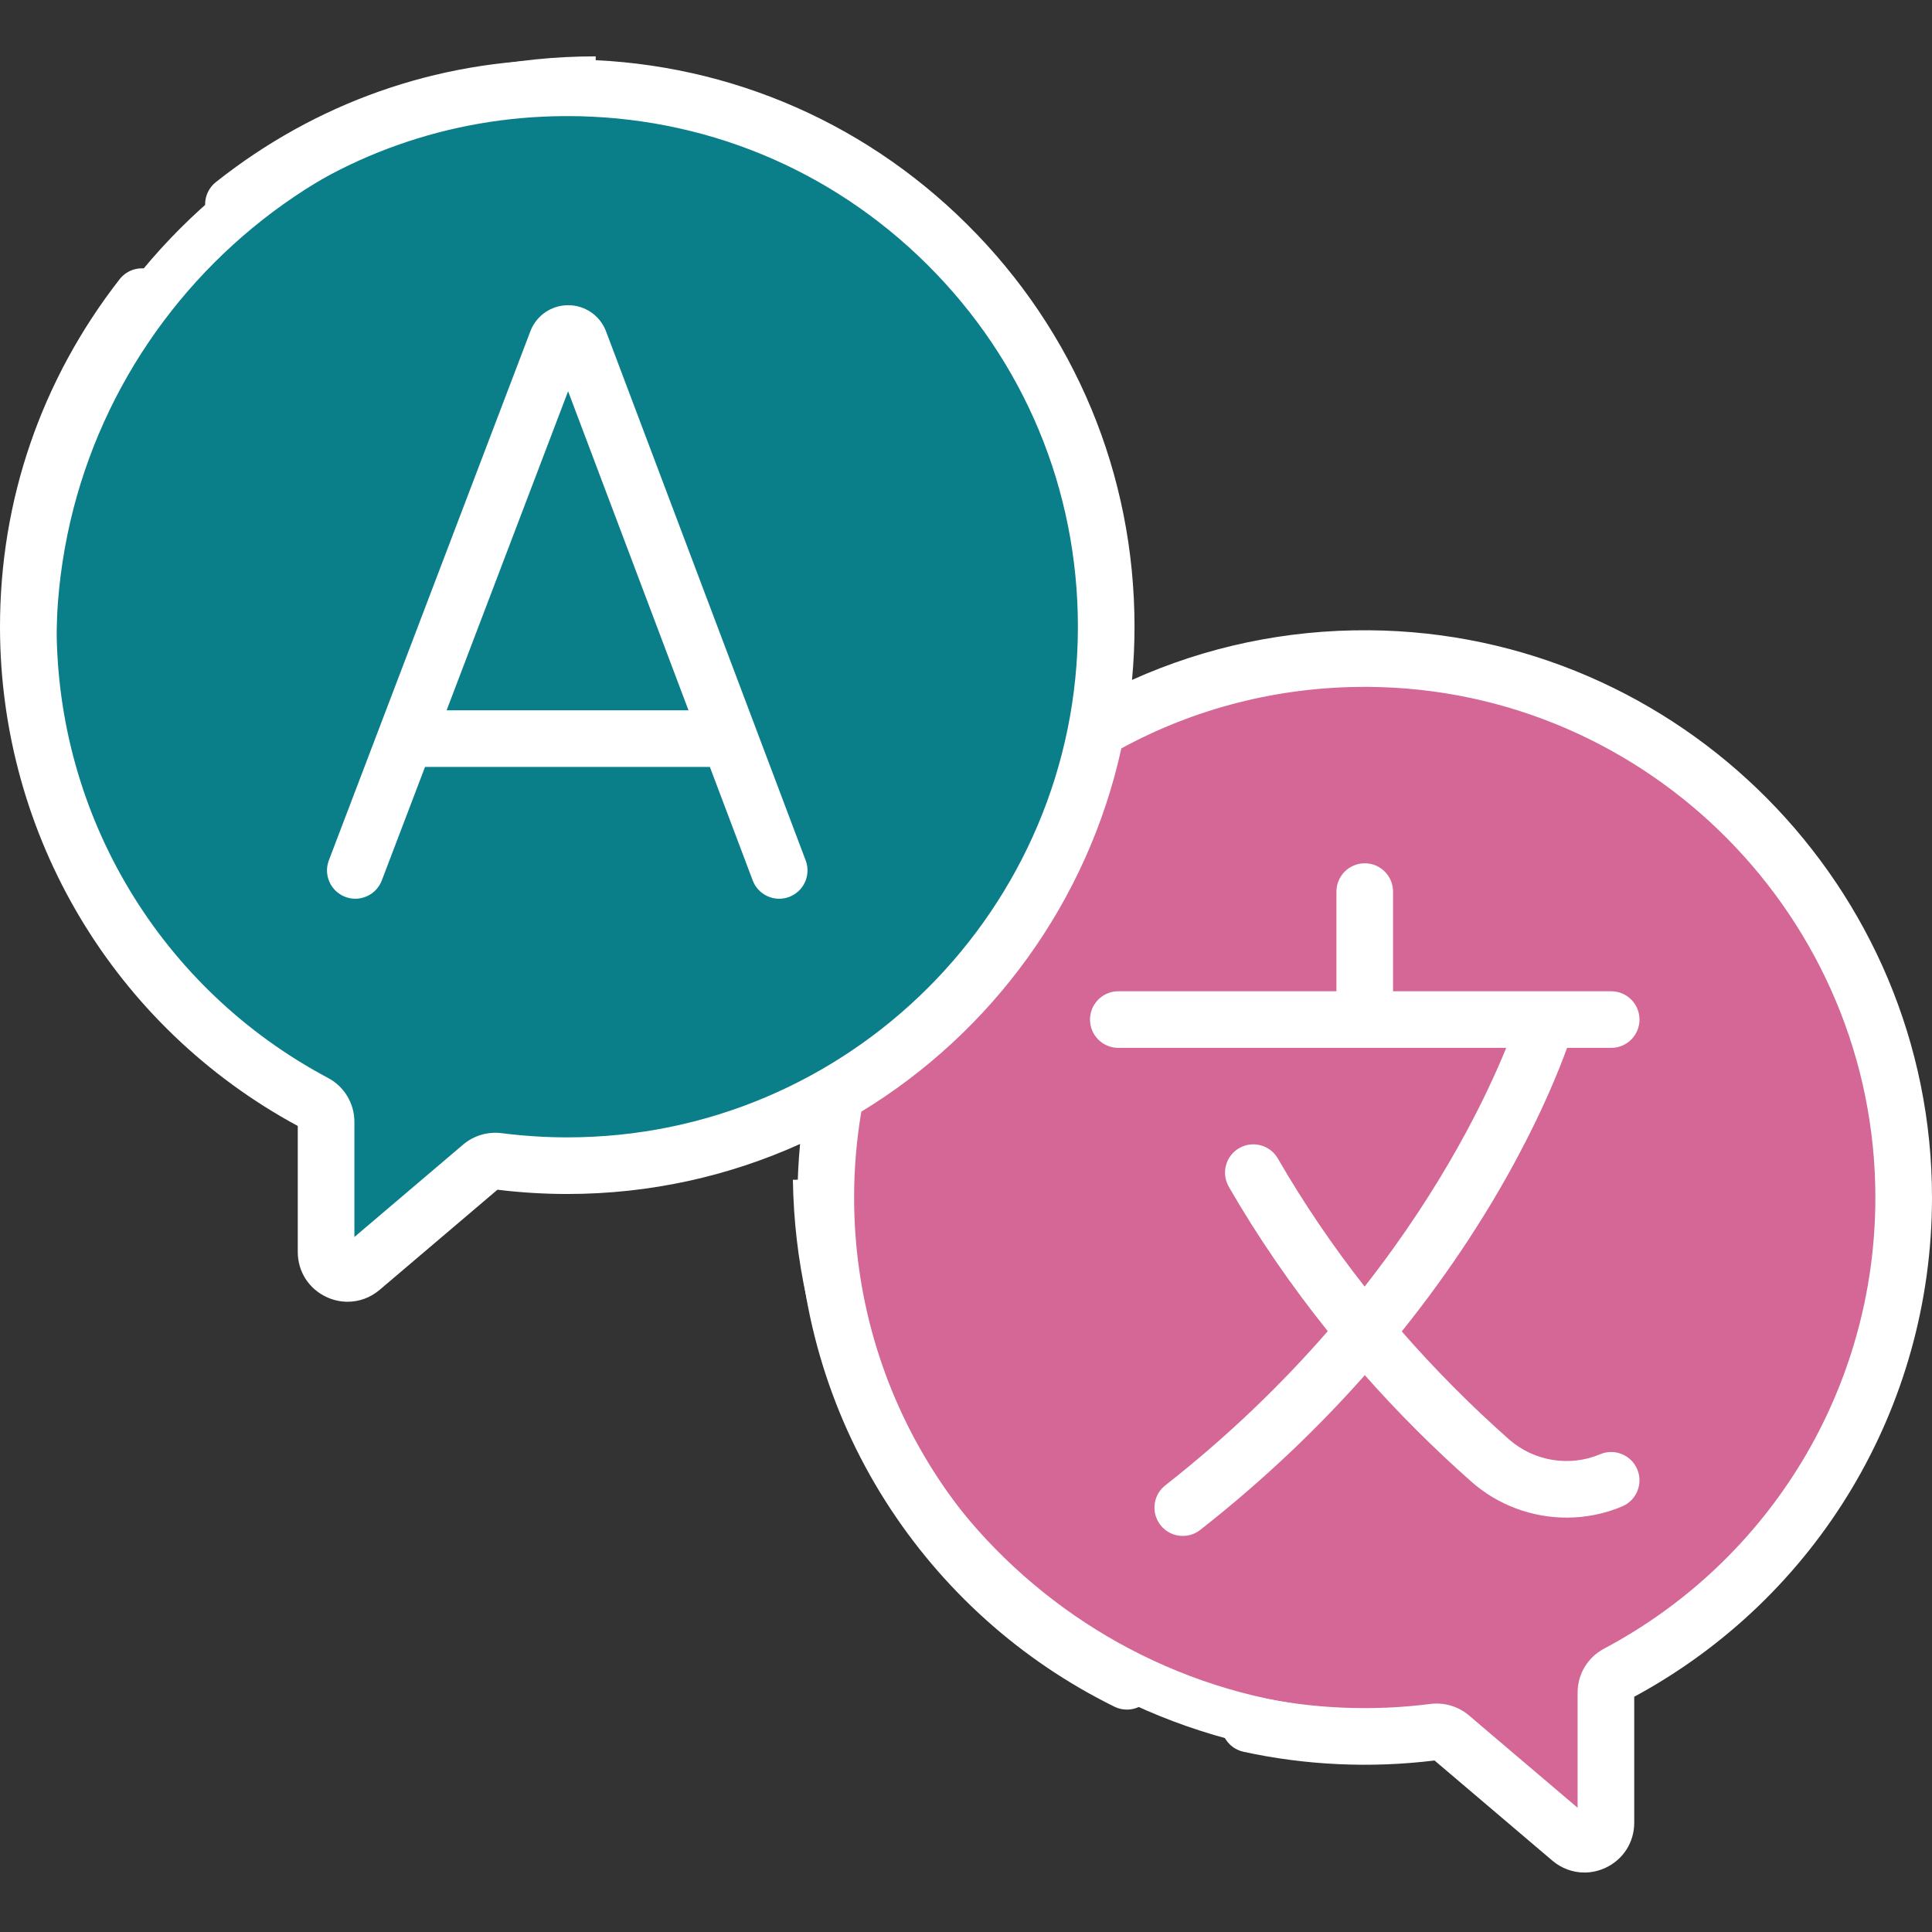 <svg width="120" height="120" viewBox="0 0 120 120" fill="none" xmlns="http://www.w3.org/2000/svg">
<rect x="0" y="0" width="120" height="120" fill="#333333" stroke="none"/>
<path d="M85.027 40.905C103.359 41.045 118.267 56.095 118.241 74.428C118.223 87.228 111.019 98.343 100.448 103.959C100.015 104.189 99.746 104.639 99.746 105.129V113.213C99.746 114.346 98.42 114.96 97.557 114.226L90.095 107.884C89.808 107.639 89.43 107.532 89.056 107.58C87.651 107.76 86.22 107.854 84.766 107.854C66.278 107.854 51.291 92.867 51.291 74.379C51.291 55.805 66.419 40.764 85.027 40.905Z" fill="#D46795"/>
<path d="M118.241 74.429C118.222 87.23 111.019 98.344 100.448 103.96C100.014 104.19 99.747 104.64 99.747 105.13V113.215C99.747 114.347 98.42 114.959 97.557 114.225L93.955 111.165C93.958 111.156 93.958 111.147 93.958 111.137V103.052C93.958 102.562 94.227 102.112 94.659 101.882C105.229 96.266 112.435 85.152 112.454 72.351C112.472 58.948 104.509 47.299 93.06 41.951C107.523 45.667 118.262 58.864 118.241 74.429Z" fill="#D46795"/>
<path d="M34.974 5.454C16.641 5.593 1.733 20.644 1.759 38.977C1.777 51.777 8.981 62.892 19.552 68.507C19.985 68.737 20.254 69.188 20.254 69.678V77.762C20.254 78.895 21.58 79.508 22.443 78.774L29.905 72.432C30.192 72.188 30.57 72.081 30.944 72.129C32.349 72.309 33.78 72.403 35.234 72.403C53.722 72.403 68.709 57.416 68.709 38.928C68.709 20.353 53.581 5.312 34.974 5.454Z" fill="#0A7E89"/>
<path d="M68.709 38.928C68.709 57.415 53.721 72.403 35.234 72.403C33.78 72.403 32.348 72.309 30.943 72.128C30.57 72.079 30.193 72.187 29.904 72.431L22.443 78.774C21.58 79.507 20.253 78.893 20.253 77.761V73.751L26.462 68.473C26.75 68.229 27.128 68.123 27.501 68.17C28.905 68.351 30.338 68.445 31.792 68.445C50.279 68.445 65.267 53.456 65.267 34.97C65.267 27.513 62.828 20.624 58.703 15.06C64.88 21.133 68.709 29.581 68.709 38.928Z" fill="#0A7E89"/>
<path d="M84.771 85.415C86.817 87.727 89.023 89.934 91.384 92.025C93.04 93.492 95.167 94.262 97.312 94.262C98.48 94.262 99.653 94.033 100.759 93.565C101.653 93.186 102.071 92.154 101.692 91.26C101.313 90.365 100.281 89.947 99.387 90.326C97.49 91.13 95.264 90.763 93.716 89.392C91.33 87.279 89.112 85.042 87.066 82.696C93.408 74.808 96.328 67.862 97.333 65.086H100.073C101.044 65.086 101.832 64.299 101.832 63.327C101.832 62.356 101.044 61.569 100.073 61.569H96.045C96.043 61.569 96.04 61.569 96.038 61.569H86.525V55.379C86.525 54.408 85.738 53.621 84.767 53.621C83.795 53.621 83.008 54.408 83.008 55.379V61.569H69.46C68.489 61.569 67.702 62.356 67.702 63.327C67.702 64.299 68.489 65.086 69.46 65.086H93.554C92.346 68.052 89.686 73.632 84.759 79.911C82.764 77.371 80.964 74.716 79.369 71.956C78.884 71.115 77.808 70.827 76.967 71.312C76.126 71.798 75.838 72.874 76.324 73.715C78.127 76.837 80.183 79.831 82.47 82.681C79.715 85.848 76.384 89.116 72.378 92.258C71.614 92.857 71.48 93.963 72.08 94.727C72.427 95.169 72.943 95.4 73.465 95.4C73.844 95.4 74.227 95.278 74.549 95.025C78.578 91.865 81.954 88.595 84.771 85.415Z" fill="white"/>
<path d="M85.04 39.147C79.875 39.107 74.878 40.175 70.311 42.232C70.413 41.144 70.467 40.042 70.467 38.928C70.467 29.465 66.769 20.584 60.052 13.918C53.401 7.318 44.599 3.694 35.236 3.694C35.145 3.694 35.052 3.694 34.96 3.695C27.068 3.755 19.615 6.389 13.407 11.312C12.646 11.916 12.518 13.022 13.121 13.783C13.725 14.544 14.831 14.671 15.592 14.068C21.18 9.637 27.887 7.266 34.986 7.212C35.07 7.211 35.152 7.211 35.236 7.211C43.663 7.211 51.588 10.474 57.574 16.415C63.62 22.415 66.95 30.41 66.95 38.927C66.95 56.416 52.722 70.644 35.234 70.644C33.881 70.644 32.513 70.556 31.167 70.384C30.302 70.272 29.426 70.531 28.766 71.092L22.012 76.832V69.677C22.012 68.533 21.385 67.49 20.377 66.954C9.994 61.438 3.534 50.717 3.517 38.974C3.507 31.869 5.819 25.136 10.203 19.505C10.8 18.739 10.662 17.634 9.896 17.037C9.13 16.441 8.025 16.578 7.428 17.345C2.557 23.601 -0.011 31.082 3.68315e-05 38.979C0.019 51.936 7.098 63.774 18.495 69.936V77.762C18.495 78.979 19.181 80.053 20.287 80.564C20.708 80.759 21.152 80.854 21.591 80.854C22.305 80.854 23.008 80.602 23.582 80.114L30.898 73.895C32.334 74.072 33.792 74.161 35.234 74.161C40.384 74.161 45.28 73.05 49.694 71.055C49.591 72.154 49.533 73.262 49.533 74.379C49.533 81.086 51.425 87.609 55.003 93.244C58.486 98.728 63.401 103.14 69.218 106.005C70.09 106.434 71.143 106.076 71.573 105.205C72.002 104.333 71.643 103.279 70.772 102.85C65.535 100.27 61.109 96.297 57.972 91.359C54.752 86.288 53.05 80.416 53.05 74.379C53.05 72.574 53.203 70.793 53.498 69.048C61.596 64.119 67.557 56.018 69.649 46.483C74.237 43.989 79.398 42.663 84.765 42.663C84.847 42.663 84.93 42.663 85.013 42.664C102.39 42.796 116.507 57.044 116.483 74.426C116.466 86.169 110.006 96.89 99.623 102.406C98.614 102.942 97.988 103.985 97.988 105.129V112.284L91.234 106.543C90.574 105.983 89.7 105.725 88.833 105.836C85.212 106.3 81.508 106.136 77.986 105.37C77.036 105.163 76.1 105.765 75.894 106.714C75.687 107.663 76.289 108.6 77.238 108.806C81.093 109.646 85.137 109.835 89.101 109.347L96.418 115.566C96.992 116.054 97.695 116.306 98.409 116.306C98.848 116.306 99.292 116.211 99.713 116.016C100.818 115.505 101.505 114.431 101.505 113.214V105.388C112.902 99.225 119.981 87.388 120 74.431C120.027 55.122 104.344 39.294 85.04 39.147Z" fill="white"/>
<path d="M21.444 55.707C22.35 56.052 23.367 55.597 23.713 54.689L26.4 47.634H44.091L46.752 54.684C47.018 55.388 47.687 55.822 48.398 55.822C48.604 55.822 48.814 55.786 49.018 55.709C49.927 55.366 50.386 54.351 50.042 53.442L37.635 20.564C37.629 20.548 37.623 20.531 37.616 20.515C37.227 19.569 36.314 18.957 35.291 18.957C35.29 18.957 35.289 18.957 35.288 18.957C34.264 18.959 33.351 19.572 32.963 20.52C32.958 20.534 32.953 20.547 32.948 20.56L20.426 53.437C20.08 54.345 20.536 55.361 21.444 55.707ZM35.286 24.302L42.764 44.117H27.74L35.286 24.302Z" fill="white"/>
<path d="M2 40C2 20.67 17.67 5 37 5" stroke="white" stroke-width="3"/>
<path d="M86.252 107.745C66.924 108.025 51.028 92.584 50.748 73.256" stroke="white" stroke-width="3"/>
</svg>

